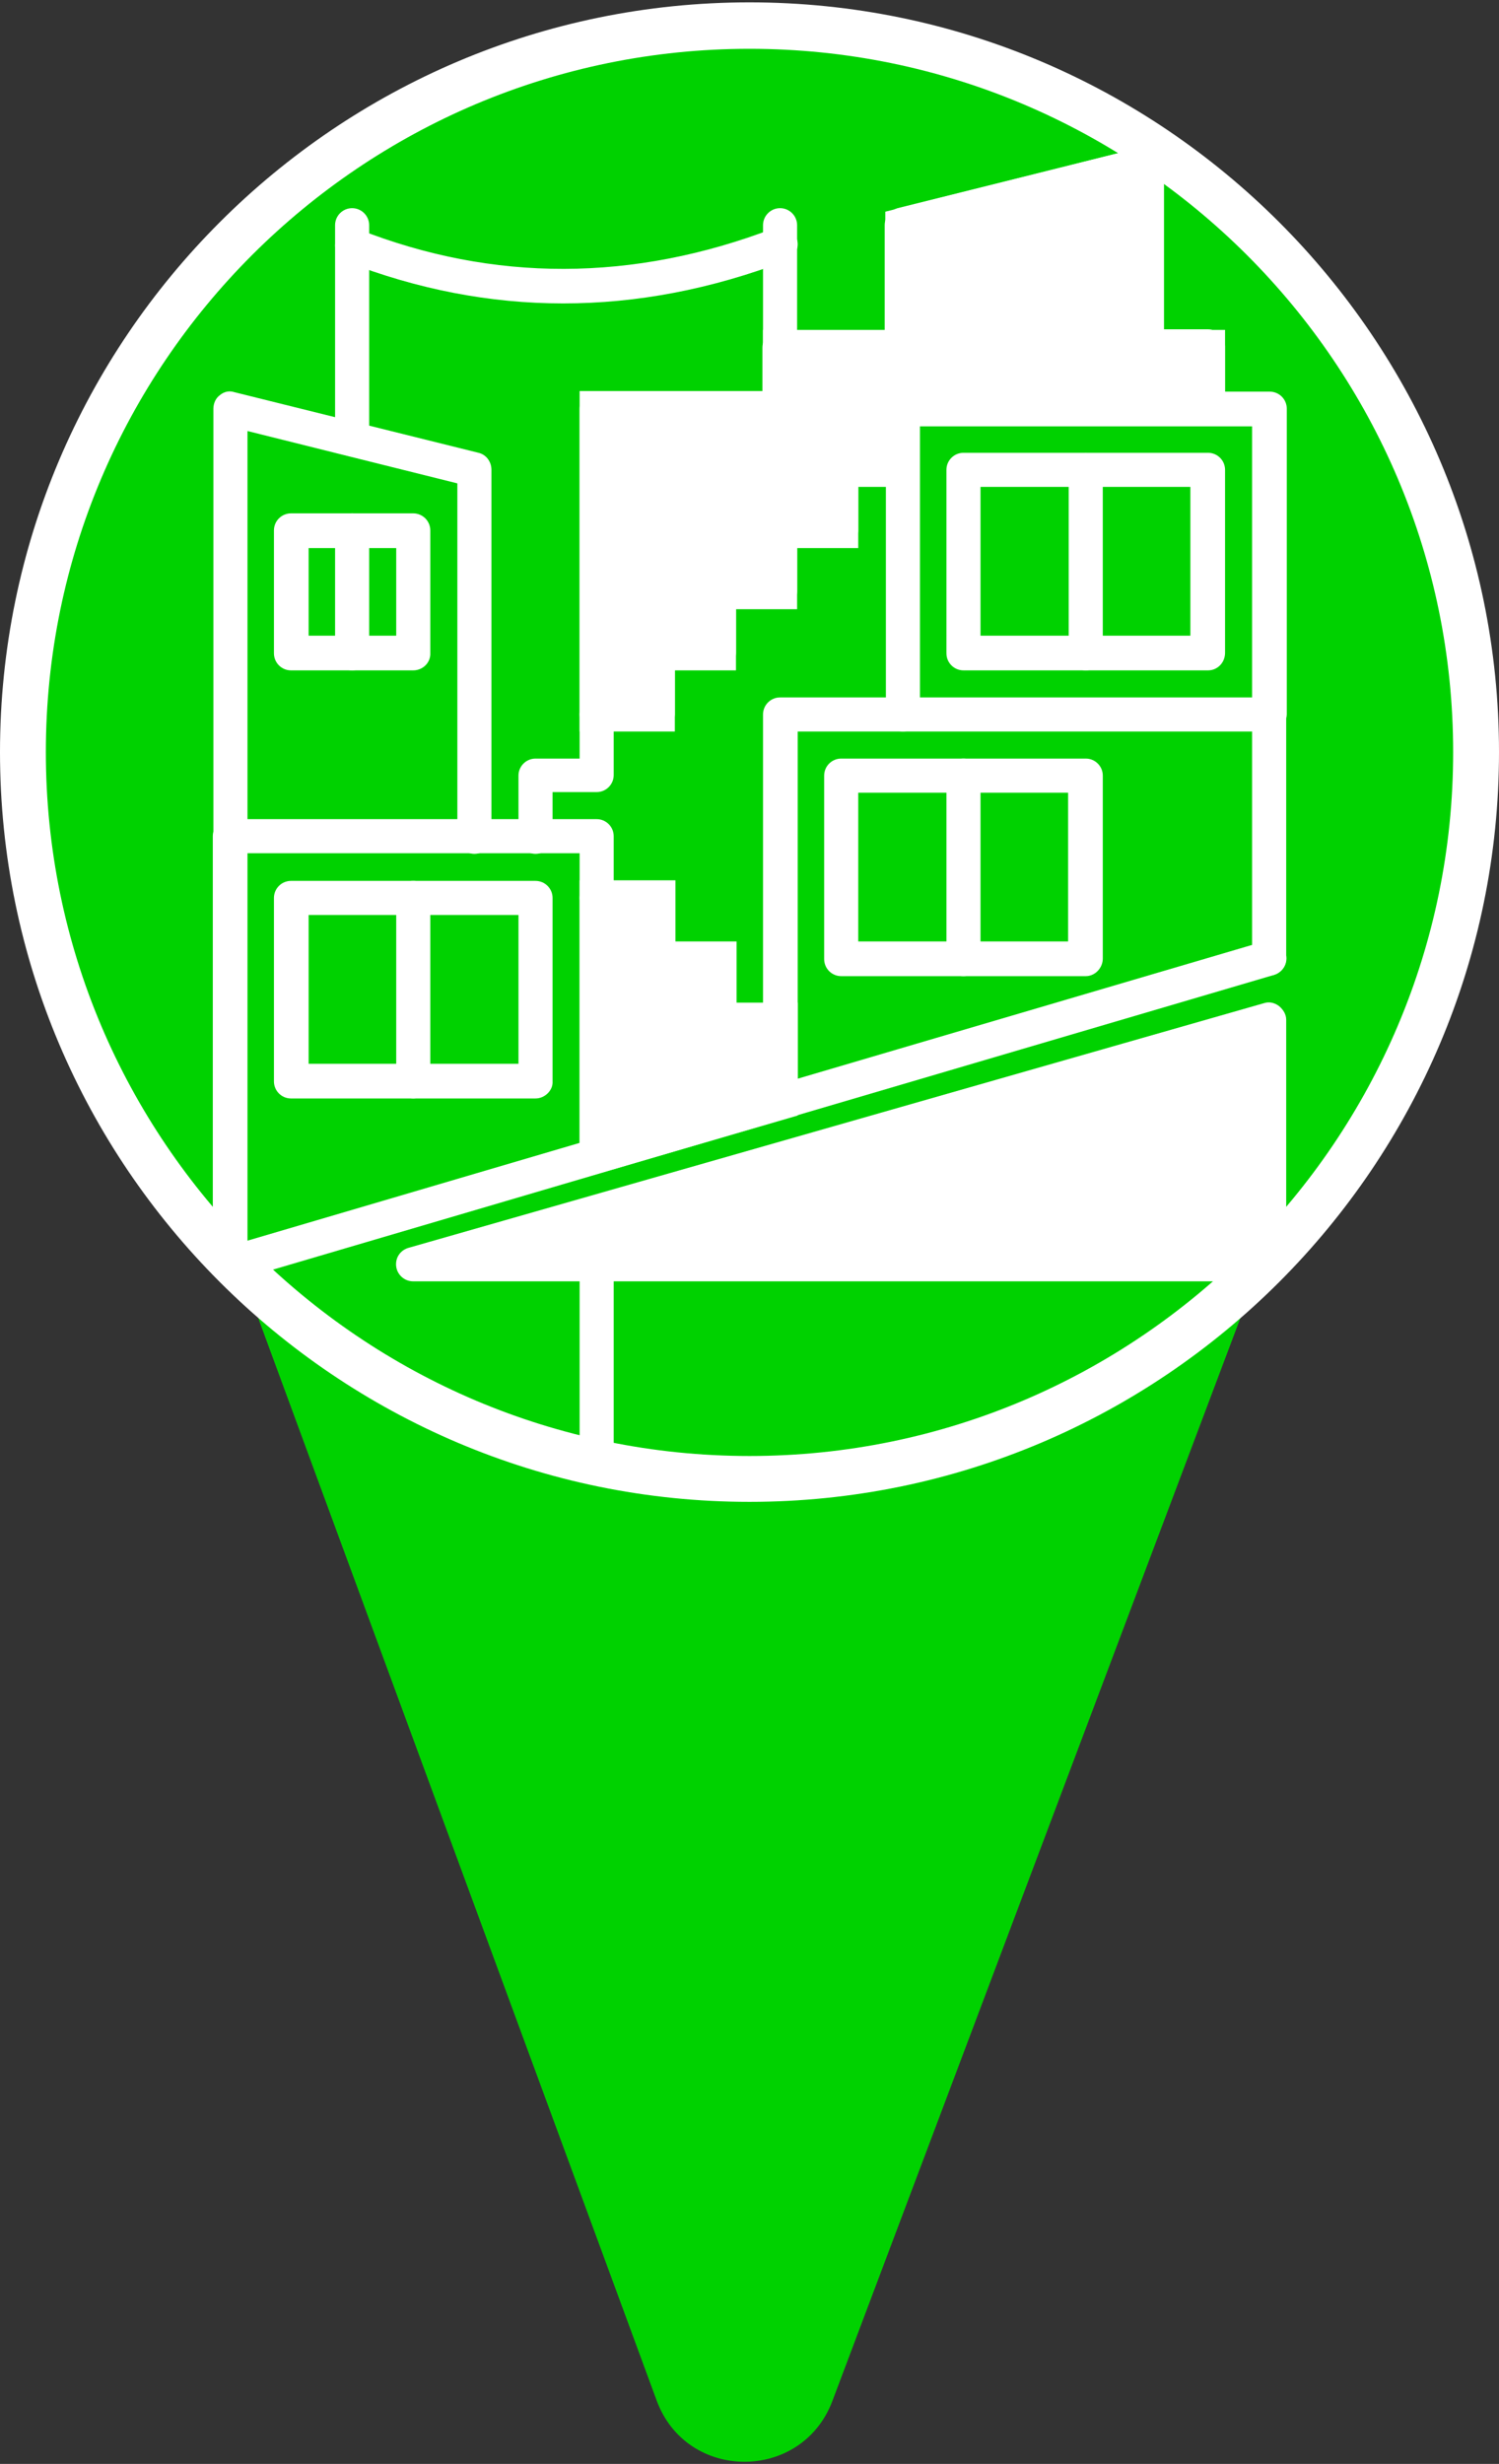 <?xml version="1.0" encoding="utf-8"?>
<!-- Generator: Adobe Illustrator 26.2.1, SVG Export Plug-In . SVG Version: 6.00 Build 0)  -->
<svg version="1.1" id="Camada_1" xmlns="http://www.w3.org/2000/svg" xmlns:xlink="http://www.w3.org/1999/xlink" x="0px" y="0px"
	 viewBox="0 0 255 419" style="enable-background:new 0 0 255 419;" xml:space="preserve">
<rect x="0" y="0" width="255" height="419" fill="#333333" stroke="none"/>
<style type="text/css">
	.st0{fill:#00D200;}
	.st1{fill:#FFFFFF;}
	.st2{clip-path:url(#SVGID_00000011743271570066352310000002263731381489286553_);}
</style>
<g>
	<g>
		<g>
			<path class="st0" d="M41,216.2L41,216.2l70.7,192c5.1,13.9,24.7,13.9,29.9,0.1L214,216.2h0c-22.3,21.8-52.8,35.3-86.5,35.3
				S63.3,238,41,216.2z"/>
		</g>
	</g>
	<circle class="st0" cx="127.5" cy="127.9" r="123.6"/>
	<path class="st1" d="M127.5,255.4C57.2,255.4,0,198.2,0,127.9S57.2,0.4,127.5,0.4S255,57.6,255,127.9S197.8,255.4,127.5,255.4z
		 M127.5,8.3C61.5,8.3,7.8,61.9,7.8,127.9s53.7,119.7,119.7,119.7s119.7-53.7,119.7-119.7S193.5,8.3,127.5,8.3z"/>
	<g>
		<defs>
			<circle id="SVGID_1_" cx="127.5" cy="127.9" r="123.6"/>
		</defs>
		<clipPath id="SVGID_00000070119003662956216840000008213162478136805540_">
			<use xlink:href="#SVGID_1_"  style="overflow:visible;"/>
		</clipPath>
		<g style="clip-path:url(#SVGID_00000070119003662956216840000008213162478136805540_);">
			<g>
				<path class="st1" d="M101.5,251.7c-1.6,0-2.9-1.3-2.9-2.9V215c0-1.6,1.3-2.9,2.9-2.9c1.6,0,2.9,1.3,2.9,2.9v33.7
					C104.5,250.4,103.1,251.7,101.5,251.7z"/>
			</g>
			<g>
				<g>
					<path class="st1" d="M39.1,217.9c-1.3,0-2.4-0.8-2.8-2.1c-0.5-1.6,0.4-3.2,2-3.7l176.7-52c1.6-0.5,3.2,0.4,3.7,2
						c0.5,1.6-0.4,3.2-2,3.7L40,217.8C39.7,217.9,39.4,217.9,39.1,217.9z"/>
				</g>
				<g>
					<polygon class="st1" points="215.9,215 215.9,173.4 70.3,215 					"/>
					<path class="st1" d="M215.9,217.9H70.3c-1.5,0-2.7-1.1-2.9-2.5c-0.2-1.5,0.7-2.8,2.1-3.2l145.5-41.6c0.9-0.3,1.8-0.1,2.6,0.5
						c0.7,0.6,1.2,1.4,1.2,2.3V215C218.8,216.6,217.5,217.9,215.9,217.9z M91.3,212.1h121.6v-34.7L91.3,212.1z"/>
				</g>
				<g>
					<path class="st1" d="M132.7,190.4c-1.6,0-2.9-1.3-2.9-2.9v-66c0-1.6,1.3-2.9,2.9-2.9h83.2c1.6,0,2.9,1.3,2.9,2.9V163
						c0,1.6-1.3,2.9-2.9,2.9c-1.6,0-2.9-1.3-2.9-2.9v-38.6h-77.3v63.1C135.6,189.1,134.3,190.4,132.7,190.4z"/>
				</g>
				<g>
					<path class="st1" d="M215.9,124.4c-1.6,0-2.9-1.3-2.9-2.9v-49h-56.5v49c0,1.6-1.3,2.9-2.9,2.9c-1.6,0-2.9-1.3-2.9-2.9v-52
						c0-1.6,1.3-2.9,2.9-2.9h62.4c1.6,0,2.9,1.3,2.9,2.9v52C218.8,123.1,217.5,124.4,215.9,124.4z"/>
				</g>
				<g>
					<path class="st1" d="M39.1,217.9c-1.6,0-2.9-1.3-2.9-2.9v-72.8c0-1.6,1.3-2.9,2.9-2.9h62.4c1.6,0,2.9,1.3,2.9,2.9v54.4
						c0,1.6-1.3,2.9-2.9,2.9c-1.6,0-2.9-1.3-2.9-2.9v-51.5H42.1V215C42.1,216.6,40.8,217.9,39.1,217.9z"/>
				</g>
				<g>
					<path class="st1" d="M80.7,145.2c-1.6,0-2.9-1.3-2.9-2.9V82.2l-35.7-8.9v69c0,1.6-1.3,2.9-2.9,2.9c-1.6,0-2.9-1.3-2.9-2.9V69.5
						c0-0.9,0.4-1.8,1.1-2.3c0.7-0.6,1.6-0.8,2.5-0.5L81.4,77c1.3,0.3,2.2,1.5,2.2,2.9v62.4C83.7,143.9,82.3,145.2,80.7,145.2z"/>
				</g>
				<g>
					<path class="st1" d="M59.9,77.6c-1.6,0-2.9-1.3-2.9-2.9V38.3c0-1.6,1.3-2.9,2.9-2.9c1.6,0,2.9,1.3,2.9,2.9v36.4
						C62.9,76.3,61.5,77.6,59.9,77.6z"/>
				</g>
				<g>
					<path class="st1" d="M101.5,124.4c-1.6,0-2.9-1.3-2.9-2.9v-52c0-1.6,1.3-2.9,2.9-2.9h28.2v-7.5c0-1.6,1.3-2.9,2.9-2.9h17.9
						V38.3c0-1.4,0.9-2.5,2.2-2.9L194.4,25c0.9-0.2,1.8,0,2.5,0.5c0.7,0.6,1.1,1.4,1.1,2.3v28.2h7.5c1.6,0,2.9,1.3,2.9,2.9v10.4
						c0,1.6-1.3,2.9-2.9,2.9s-2.9-1.3-2.9-2.9V62h-7.5c-1.6,0-2.9-1.3-2.9-2.9V31.6l-35.7,8.9v18.5c0,1.6-1.3,2.9-2.9,2.9h-17.9v7.5
						c0,1.6-1.3,2.9-2.9,2.9h-28.2v49C104.5,123.1,103.1,124.4,101.5,124.4z"/>
				</g>
				<g>
					<path class="st1" d="M132.7,62c-1.6,0-2.9-1.3-2.9-2.9V38.3c0-1.6,1.3-2.9,2.9-2.9c1.6,0,2.9,1.3,2.9,2.9v20.8
						C135.6,60.7,134.3,62,132.7,62z"/>
				</g>
				<g>
					<path class="st1" d="M132.7,176.4h-10.4c-1.6,0-2.9-1.3-2.9-2.9V166h-7.5c-1.6,0-2.9-1.3-2.9-2.9v-7.5h-7.5
						c-1.6,0-2.9-1.3-2.9-2.9c0-1.6,1.3-2.9,2.9-2.9h10.4c1.6,0,2.9,1.3,2.9,2.9v7.5h7.5c1.6,0,2.9,1.3,2.9,2.9v7.5h7.5
						c1.6,0,2.9,1.3,2.9,2.9C135.6,175,134.3,176.4,132.7,176.4z"/>
				</g>
				<g>
					<path class="st1" d="M91.1,145.2c-1.6,0-2.9-1.3-2.9-2.9v-10.4c0-1.6,1.3-2.9,2.9-2.9h7.5v-7.5c0-1.6,1.3-2.9,2.9-2.9h7.5V111
						c0-1.6,1.3-2.9,2.9-2.9h7.5v-7.5c0-1.6,1.3-2.9,2.9-2.9h7.5v-7.5c0-1.6,1.3-2.9,2.9-2.9h7.5v-7.5c0-1.6,1.3-2.9,2.9-2.9h10.4
						c1.6,0,2.9,1.3,2.9,2.9c0,1.6-1.3,2.9-2.9,2.9H146v7.5c0,1.6-1.3,2.9-2.9,2.9h-7.5v7.5c0,1.6-1.3,2.9-2.9,2.9h-7.5v7.5
						c0,1.6-1.3,2.9-2.9,2.9h-7.5v7.5c0,1.6-1.3,2.9-2.9,2.9h-7.5v7.5c0,1.6-1.3,2.9-2.9,2.9h-7.5v7.5
						C94.1,143.9,92.7,145.2,91.1,145.2z"/>
				</g>
				<g>
					<path class="st1" d="M95.8,51.6c-12.5,0-24.8-2.4-36.9-7.1c-1.5-0.6-2.3-2.3-1.7-3.8c0.6-1.5,2.3-2.3,3.8-1.7
						c22.9,9,46.7,9,70.7-0.2c1.5-0.6,3.2,0.2,3.8,1.7c0.6,1.5-0.2,3.2-1.7,3.8C121,49.2,108.3,51.6,95.8,51.6z"/>
				</g>
				<g>
					<polygon class="st1" points="205.5,69.5 205.5,59.1 195.1,59.1 195.1,27.9 153.5,38.3 153.5,59.1 132.7,59.1 132.7,69.5 
						101.5,69.5 101.5,121.4 111.9,121.4 111.9,111 122.3,111 122.3,100.6 132.7,100.6 132.7,90.2 143.1,90.2 143.1,79.9 
						153.5,79.9 153.5,69.5 					"/>
					<path class="st1" d="M114.8,124.4H98.6V66.5h31.2V56.1h20.8V36L198,24.1v32h10.4v16.3h-52v10.4H146v10.4h-10.4v10.4h-10.4V114
						h-10.4V124.4z M104.5,118.5h4.5v-10.4h10.4V97.7h10.4V87.3h10.4V76.9h10.4V66.5h52V62h-10.4V31.6l-35.7,8.9V62h-20.8v10.4
						h-31.2V118.5z"/>
				</g>
				<g>
					<polygon class="st1" points="132.7,187.5 132.7,173.4 122.3,173.4 122.3,163 111.9,163 111.9,152.6 101.5,152.6 101.5,196.6 
											"/>
					<path class="st1" d="M98.6,200.5v-50.8h16.3v10.4h10.4v10.4h10.4v19.2L98.6,200.5z M104.5,155.6v37.1l25.3-7.4v-8.9h-10.4V166
						H109v-10.4H104.5z"/>
				</g>
			</g>
			<g>
				<g>
					<path class="st1" d="M205.5,114h-41.6c-1.6,0-2.9-1.3-2.9-2.9V79.9c0-1.6,1.3-2.9,2.9-2.9h41.6c1.6,0,2.9,1.3,2.9,2.9V111
						C208.4,112.7,207.1,114,205.5,114z M166.8,108.1h35.7V82.8h-35.7V108.1z"/>
				</g>
				<g>
					<path class="st1" d="M184.7,166h-41.6c-1.6,0-2.9-1.3-2.9-2.9v-31.2c0-1.6,1.3-2.9,2.9-2.9h41.6c1.6,0,2.9,1.3,2.9,2.9V163
						C187.6,164.6,186.3,166,184.7,166z M146,160.1h35.7v-25.3H146V160.1z"/>
				</g>
				<g>
					<path class="st1" d="M91.1,186.8H49.5c-1.6,0-2.9-1.3-2.9-2.9v-31.2c0-1.6,1.3-2.9,2.9-2.9h41.6c1.6,0,2.9,1.3,2.9,2.9v31.2
						C94.1,185.4,92.7,186.8,91.1,186.8z M52.5,180.9h35.7v-25.3H52.5V180.9z"/>
				</g>
				<g>
					<path class="st1" d="M70.3,114H49.5c-1.6,0-2.9-1.3-2.9-2.9V90.2c0-1.6,1.3-2.9,2.9-2.9h20.8c1.6,0,2.9,1.3,2.9,2.9V111
						C73.3,112.7,71.9,114,70.3,114z M52.5,108.1h14.9V93.2H52.5V108.1z"/>
				</g>
				<g>
					<path class="st1" d="M184.7,114c-1.6,0-2.9-1.3-2.9-2.9V79.9c0-1.6,1.3-2.9,2.9-2.9c1.6,0,2.9,1.3,2.9,2.9V111
						C187.6,112.7,186.3,114,184.7,114z"/>
				</g>
				<g>
					<path class="st1" d="M163.9,166c-1.6,0-2.9-1.3-2.9-2.9v-31.2c0-1.6,1.3-2.9,2.9-2.9c1.6,0,2.9,1.3,2.9,2.9V163
						C166.8,164.6,165.5,166,163.9,166z"/>
				</g>
				<g>
					<path class="st1" d="M70.3,186.8c-1.6,0-2.9-1.3-2.9-2.9v-31.2c0-1.6,1.3-2.9,2.9-2.9s2.9,1.3,2.9,2.9v31.2
						C73.3,185.4,71.9,186.8,70.3,186.8z"/>
				</g>
				<g>
					<path class="st1" d="M59.9,114c-1.6,0-2.9-1.3-2.9-2.9V90.2c0-1.6,1.3-2.9,2.9-2.9c1.6,0,2.9,1.3,2.9,2.9V111
						C62.9,112.7,61.5,114,59.9,114z"/>
				</g>
			</g>
		</g>
	</g>
</g>
</svg>
